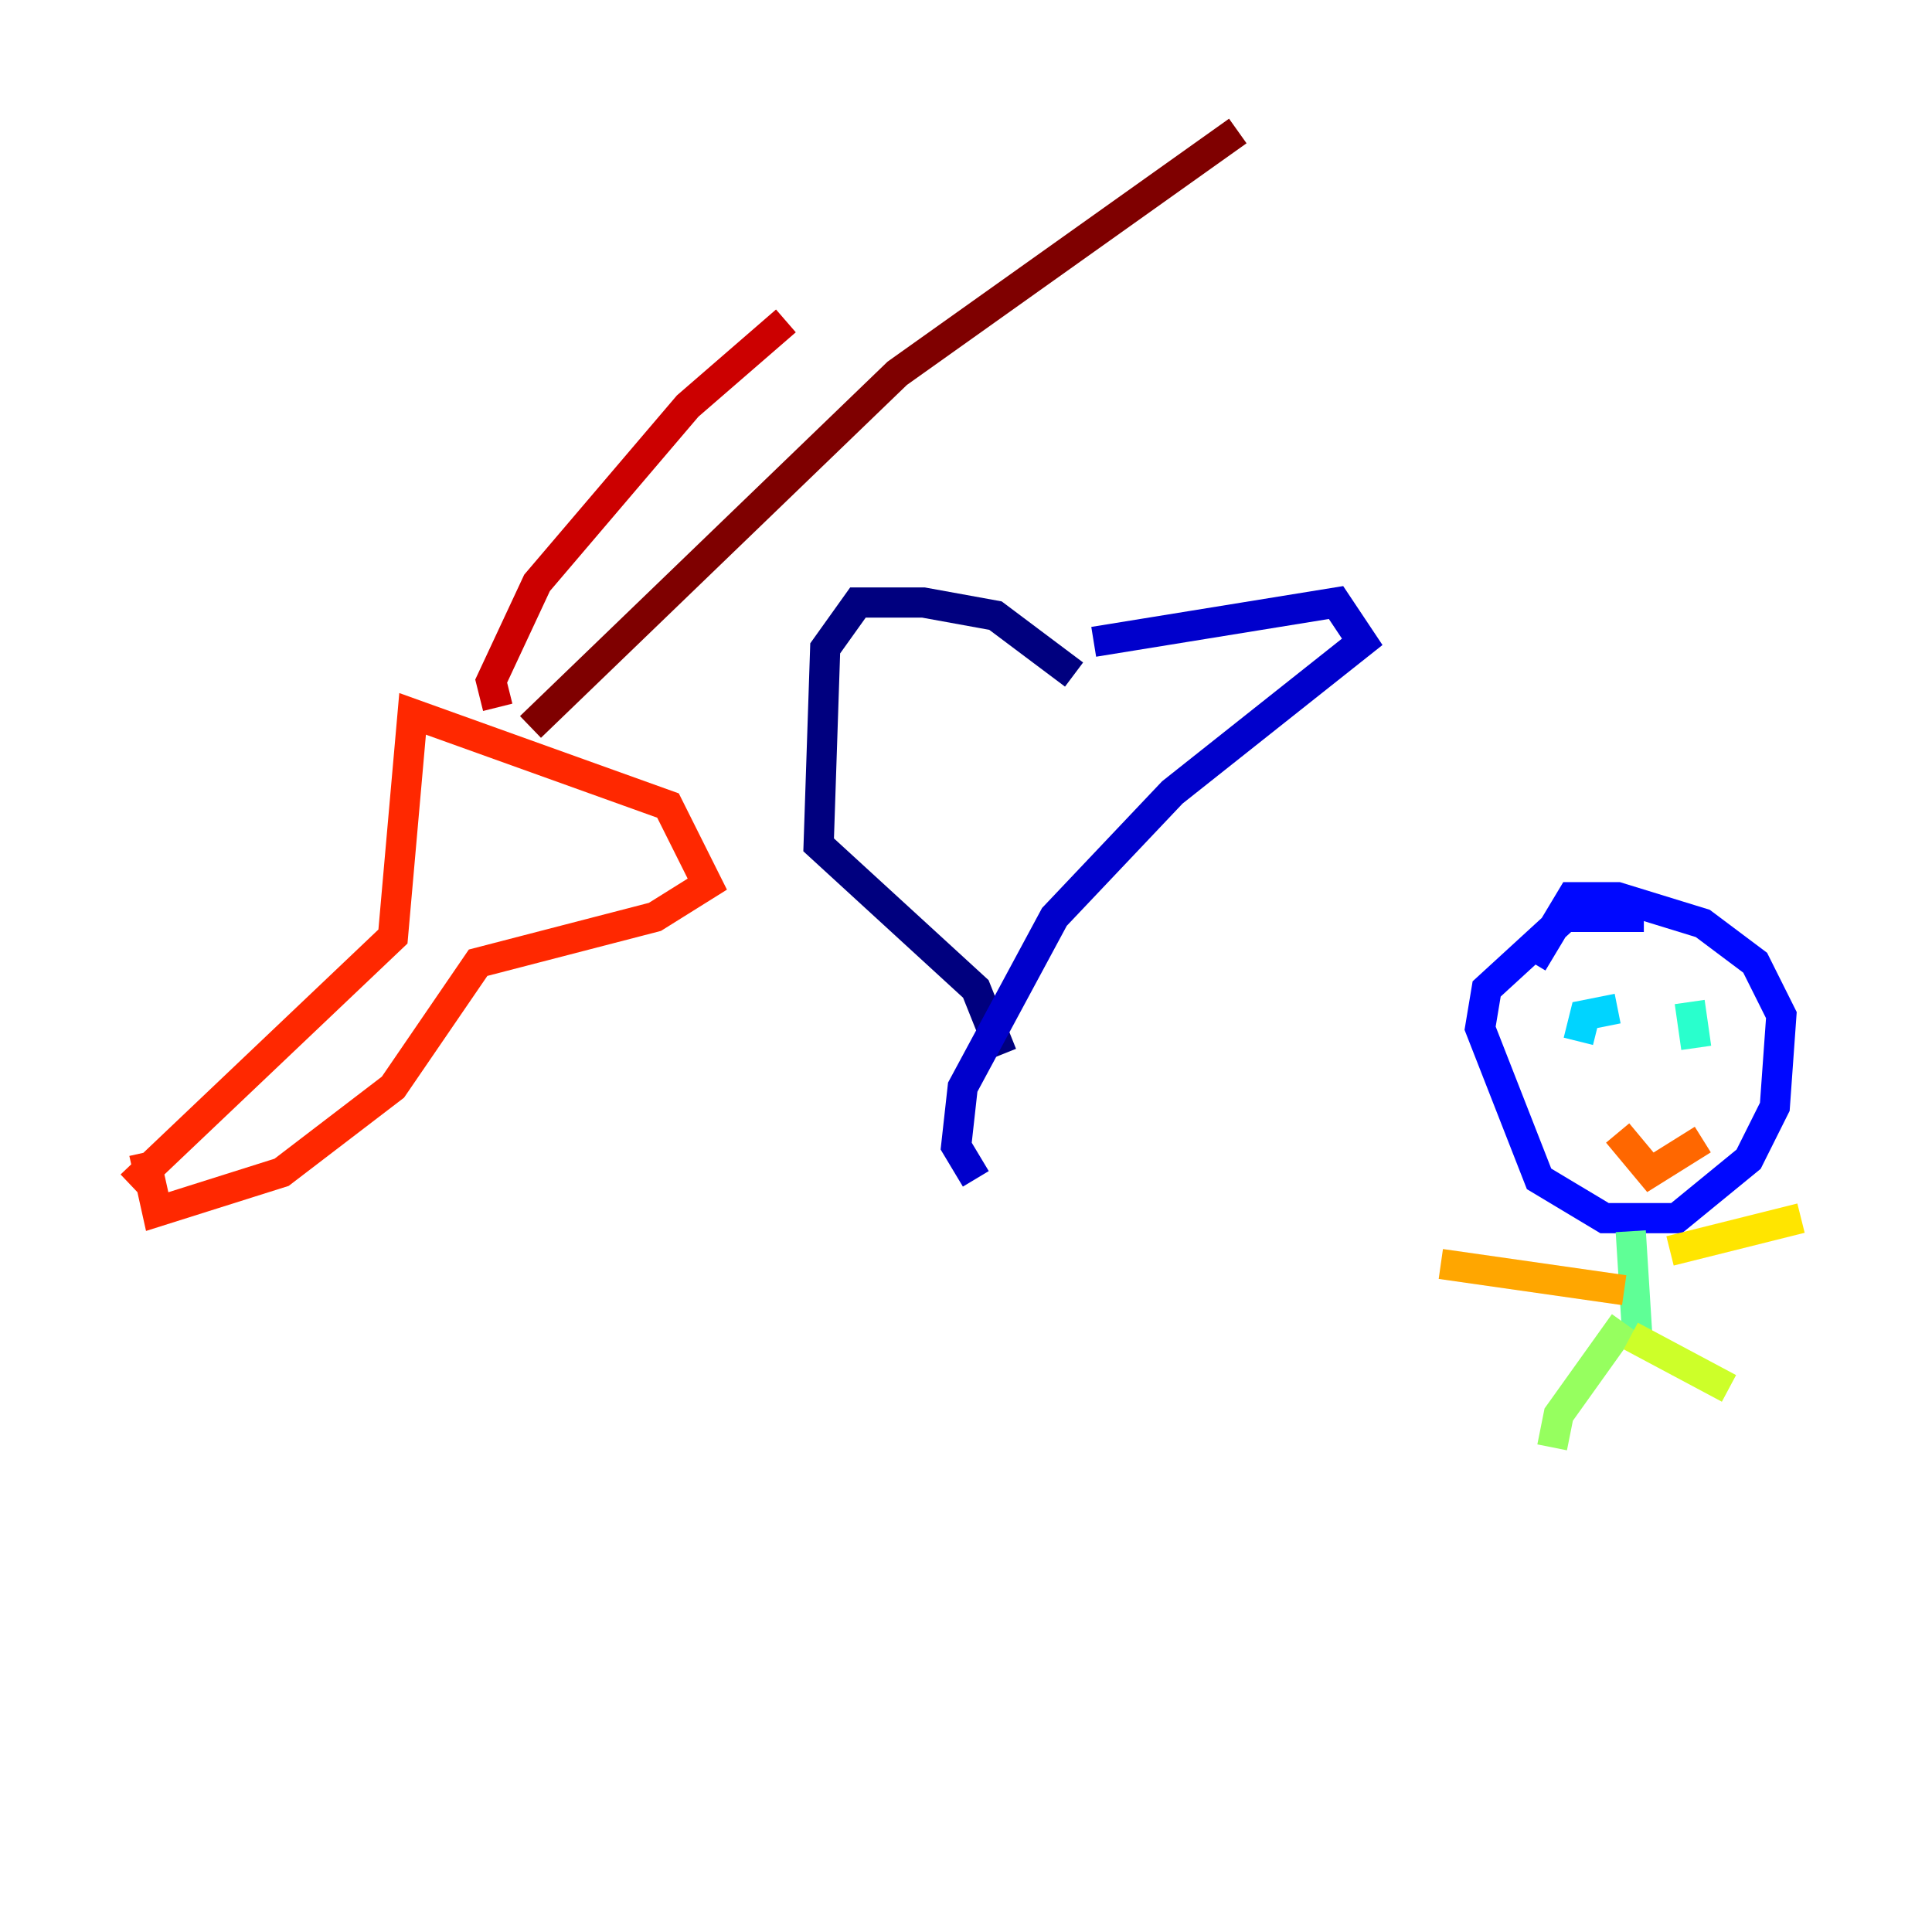 <?xml version="1.0" encoding="utf-8" ?>
<svg baseProfile="tiny" height="128" version="1.2" viewBox="0,0,128,128" width="128" xmlns="http://www.w3.org/2000/svg" xmlns:ev="http://www.w3.org/2001/xml-events" xmlns:xlink="http://www.w3.org/1999/xlink"><defs /><polyline fill="none" points="71.159,44.691 65.953,40.786 61.18,39.919 56.841,39.919 54.671,42.956 54.237,55.973 64.651,65.519 66.386,69.858" stroke="#00007f" stroke-width="2" /><polyline fill="none" points="72.461,42.522 88.515,39.919 90.251,42.522 77.668,52.502 69.858,60.746 63.783,72.027 63.349,75.932 64.651,78.102" stroke="#0000cc" stroke-width="2" /><polyline fill="none" points="108.909,60.746 103.702,60.746 98.495,65.519 98.061,68.122 101.966,78.102 106.305,80.705 111.078,80.705 115.851,76.8 117.586,73.329 118.02,67.254 116.285,63.783 112.814,61.18 107.173,59.444 104.136,59.444 101.532,63.783" stroke="#0008ff" stroke-width="2" /><polyline fill="none" points="104.136,68.122 104.136,68.122" stroke="#004cff" stroke-width="2" /><polyline fill="none" points="111.512,66.386 111.512,66.386" stroke="#0090ff" stroke-width="2" /><polyline fill="none" points="107.173,66.82 105.003,67.254 104.57,68.99" stroke="#00d4ff" stroke-width="2" /><polyline fill="none" points="111.946,66.386 112.38,69.424" stroke="#29ffcd" stroke-width="2" /><polyline fill="none" points="108.041,81.573 108.475,88.515" stroke="#5fff96" stroke-width="2" /><polyline fill="none" points="107.607,87.647 103.268,93.722 102.834,95.891" stroke="#96ff5f" stroke-width="2" /><polyline fill="none" points="108.041,88.515 114.549,91.986" stroke="#cdff29" stroke-width="2" /><polyline fill="none" points="110.644,82.875 119.322,80.705" stroke="#ffe500" stroke-width="2" /><polyline fill="none" points="107.607,85.478 95.458,83.742" stroke="#ffa600" stroke-width="2" /><polyline fill="none" points="107.173,75.064 109.342,77.668 112.814,75.498" stroke="#ff6700" stroke-width="2" /><polyline fill="none" points="8.678,78.536 26.034,62.047 27.336,47.295 44.258,53.37 46.861,58.576 43.39,60.746 31.675,63.783 26.034,72.027 18.658,77.668 10.414,80.271 9.546,76.366" stroke="#ff2800" stroke-width="2" /><polyline fill="none" points="32.976,46.861 32.542,45.125 35.58,38.617 45.559,26.902 52.068,21.261" stroke="#cc0000" stroke-width="2" /><polyline fill="none" points="35.146,48.163 59.444,24.732 82.007,8.678" stroke="#7f0000" stroke-width="2" /></svg>